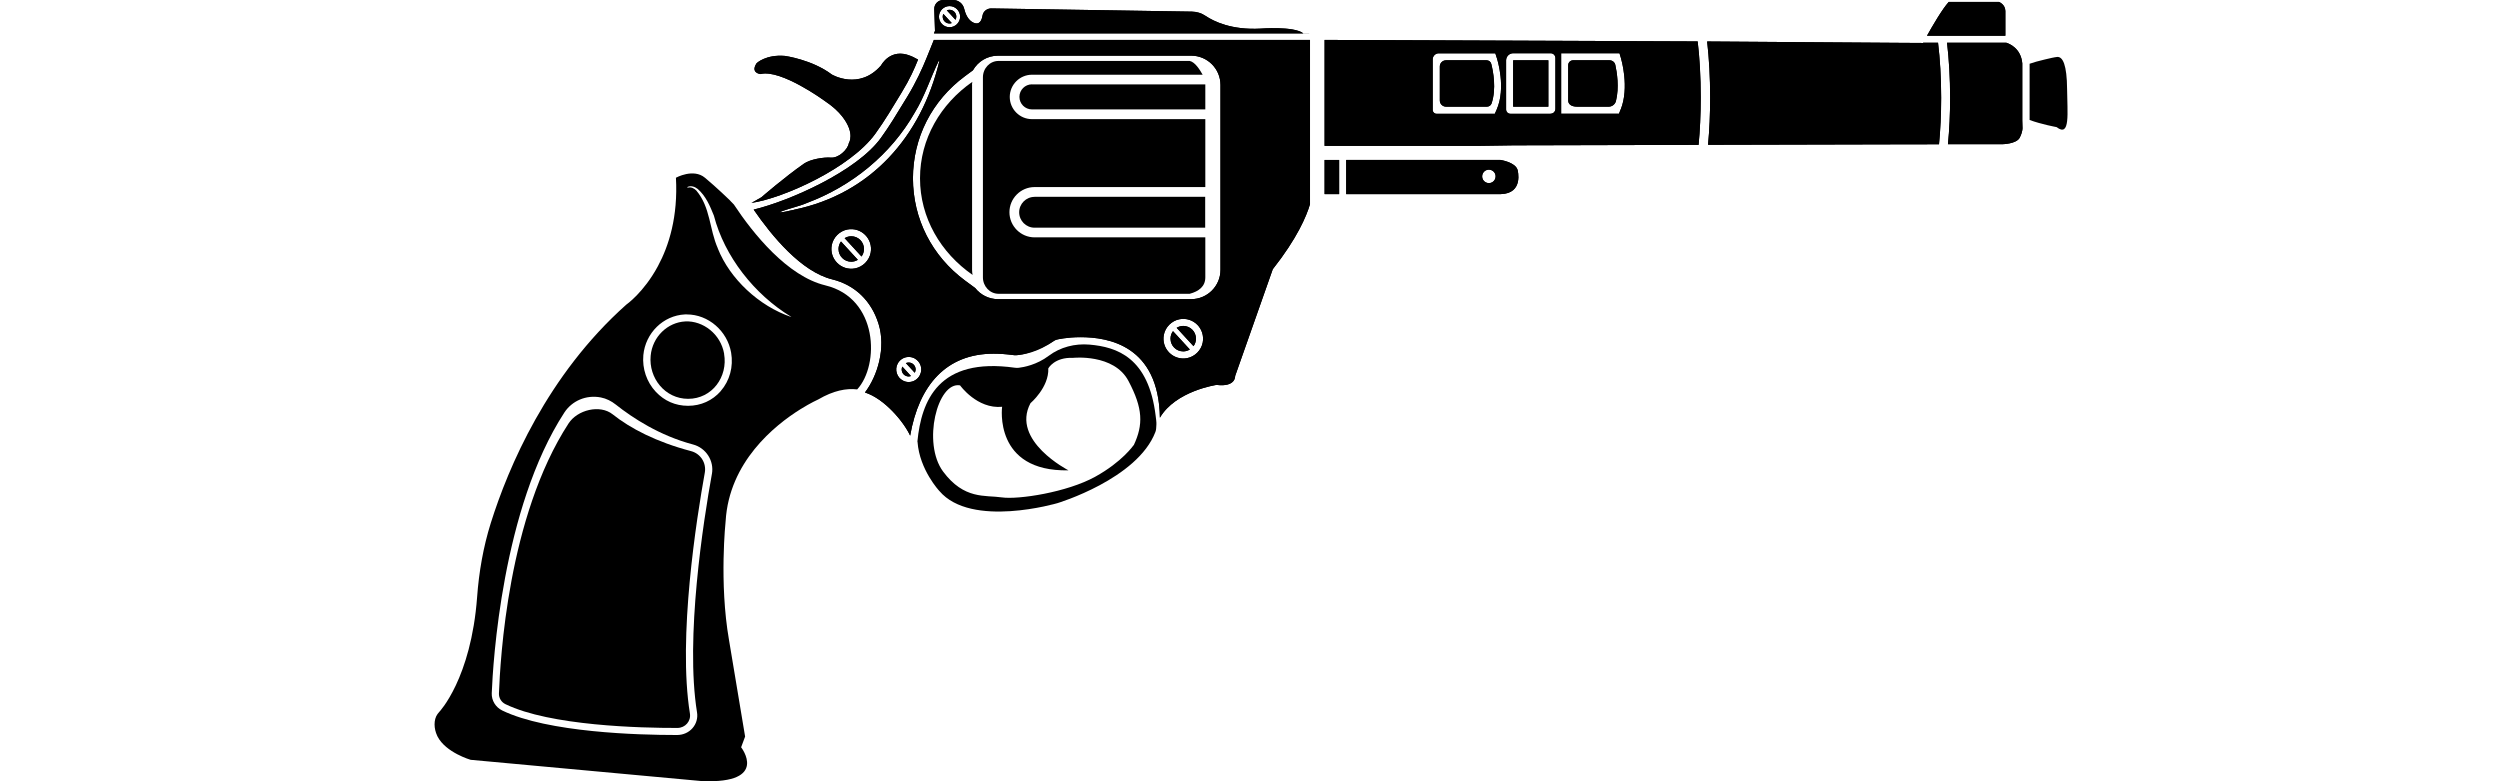 <svg width="512" height="160" viewBox="0 0 512 160" fill="none" xmlns="http://www.w3.org/2000/svg">
<path d="M423.341 18.233C423.301 13.31 422.472 11.558 421.295 11.665C420.332 11.745 417.027 12.628 417.027 12.628C416.479 12.815 416.038 12.949 415.663 13.056V24.573C418.084 25.469 421.188 26.031 421.188 26.031C424.037 28.212 423.381 23.155 423.341 18.246V18.233Z" fill="black"/>
<path d="M414.205 26.098L414.165 24.68V24.546V12.962C413.87 9.872 411.503 8.935 410.874 8.748H398.755C399.156 12.159 399.384 16.038 399.384 20.038C399.384 23.355 399.236 26.539 398.942 29.535C405.122 29.535 409.269 29.522 410.045 29.535C410.045 29.535 413.001 29.509 413.656 28.158C414.312 26.833 414.205 26.111 414.205 26.111V26.098Z" fill="black"/>
<path d="M396.896 8.748H393.86L393.833 8.802L389.258 8.775L349.757 8.494H349.623C350.024 11.972 350.238 15.918 350.238 19.971C350.238 23.356 350.091 26.606 349.81 29.656C363.227 29.616 377.674 29.589 389.071 29.562C391.559 29.562 394.957 29.562 397.11 29.549C397.391 26.7 397.552 23.476 397.552 20.038C397.552 15.865 397.311 11.999 396.91 8.748H396.896Z" fill="black"/>
<path d="M153.896 41.561C160.53 40.571 174.215 34.364 179.258 27.395C181.211 24.707 182.909 21.804 184.622 18.995C186.374 16.119 187.244 14.126 188.019 12.199L187.524 11.945C187.163 11.731 186.815 11.571 186.468 11.437C182.321 9.738 180.448 13.39 180.448 13.39C175.94 18.58 170.362 15.263 170.362 15.263C166.296 12.199 160.744 11.45 160.744 11.45C156.852 11.116 154.966 12.935 154.966 12.935C153.615 14.955 155.741 15.169 155.741 15.169C159.915 14.085 168.944 20.694 168.944 20.694C170.603 21.817 171.713 22.861 172.476 23.837C175.218 27.328 173.84 29.308 173.84 29.308C173.639 30.646 171.713 32.398 170.188 32.278C168.663 32.157 165.935 32.626 164.664 33.508C160.651 36.304 155.942 40.397 155.942 40.397" fill="black"/>
<path d="M296.143 12.348H304.463C304.905 12.348 305.306 12.642 305.413 13.083C305.801 14.608 306.496 18.193 305.466 21.203C305.333 21.604 304.931 21.845 304.517 21.845H296.143C295.447 21.845 294.872 21.27 294.872 20.574V13.618C294.872 12.923 295.447 12.348 296.143 12.348Z" fill="black"/>
<path d="M317.104 12.348H309.894V21.845H317.104V12.348Z" fill="black"/>
<path d="M347.683 8.481L271.275 8.174V29.871H302.67C302.831 29.871 303.018 29.871 303.018 29.871C304.49 29.831 310.014 29.764 310.014 29.764C310.014 29.764 327.926 29.724 347.87 29.67C348.151 26.767 348.312 23.477 348.312 19.972C348.312 15.732 348.084 11.799 347.683 8.481ZM306.523 22.447L306.135 23.303H294.203C293.762 23.303 293.414 22.955 293.414 22.514V12.16C293.414 11.478 293.976 10.916 294.658 10.916H306.242L306.563 11.919C306.643 12.16 308.489 17.992 306.51 22.46L306.523 22.447ZM317.559 23.303H309.332C308.85 23.303 308.449 22.915 308.449 22.42V12.361C308.449 11.558 309.105 10.903 309.907 10.903H317.572C318.107 10.903 318.549 11.344 318.549 11.879V22.3C318.549 22.848 318.107 23.29 317.559 23.29V23.303ZM331.925 22.38L331.564 23.29H319.726V10.903H331.671L331.979 11.933C332.046 12.174 333.718 17.885 331.939 22.38H331.925Z" fill="black"/>
<path d="M322.173 12.348H329.637C330.199 12.348 330.694 12.736 330.814 13.284C331.149 14.796 331.644 17.899 330.948 20.681C330.774 21.363 330.159 21.845 329.463 21.845H323.003C321.732 21.845 321.17 21.283 321.17 20.588V13.351C321.17 12.789 321.625 12.348 322.173 12.348Z" fill="black"/>
<path d="M199.068 17.364C199.068 17.15 199.108 16.962 199.135 16.762C192.634 21.283 188.42 28.439 188.42 36.519C188.42 44.599 192.66 51.782 199.188 56.303C199.121 55.969 199.081 55.634 199.081 55.286V17.364H199.068Z" fill="black"/>
<path d="M191.256 8.174L189.744 11.919C188.968 13.845 187.657 16.775 185.838 19.758L185.116 20.935C183.644 23.37 182.12 25.884 180.407 28.252C175.498 35.047 161.734 41.147 154.35 42.926C158.068 48.331 164.101 55.661 170.442 57.213C175.083 58.363 178.454 61.587 179.926 66.322C181.451 71.218 179.752 76.943 177.143 80.381C181.156 81.652 185.116 86.427 186.4 89.223C188.206 78.843 193.811 72.435 203.482 72.435C204.753 72.435 206.091 72.529 207.482 72.716C207.722 72.756 207.977 72.77 208.217 72.743C209.408 72.663 212.525 72.208 215.896 69.787L216.123 69.626L216.391 69.559C216.471 69.533 218.477 69.051 221.273 69.051C227.012 69.051 237.312 70.777 237.539 85.544C240.776 80.033 249.137 78.829 249.137 78.829C253.109 79.324 252.949 77.01 252.949 77.01L260.654 55.139C265.657 48.799 267.556 44.264 268.279 41.83V8.174H191.242H191.256ZM175.124 54.965C172.274 55.514 169.8 53.039 170.348 50.19C170.656 48.611 171.953 47.314 173.532 47.006C176.381 46.458 178.856 48.932 178.307 51.782C178 53.36 176.702 54.658 175.124 54.965ZM162.63 42.967C161.653 43.127 160.556 43.515 159.633 43.475C161.372 42.699 163.459 42.351 165.265 41.562C174.428 38.138 182.441 31.65 187.31 23.102C189.383 19.731 190.533 15.986 192.259 12.441C192.299 12.374 192.42 12.414 192.379 12.495V12.521C188.687 27.878 178.441 39.689 162.616 42.953L162.63 42.967ZM188.38 76.85C187.938 77.706 187.069 78.241 186.106 78.241C185.691 78.241 185.29 78.147 184.929 77.947C184.327 77.639 183.872 77.104 183.671 76.448C183.457 75.793 183.524 75.097 183.832 74.495C184.273 73.639 185.143 73.104 186.106 73.104C186.507 73.104 186.922 73.198 187.283 73.385C187.885 73.706 188.34 74.228 188.554 74.883C188.768 75.539 188.701 76.234 188.38 76.836V76.85ZM243.131 73.345C240.281 73.893 237.807 71.419 238.355 68.57C238.663 66.991 239.96 65.694 241.539 65.386C244.388 64.837 246.863 67.312 246.314 70.161C246.006 71.74 244.709 73.037 243.131 73.345ZM249.953 55.273C249.953 58.577 247.264 61.266 243.96 61.266H204.392C202.492 61.266 200.807 60.37 199.723 58.992L197.65 57.467C190.868 52.451 186.975 44.826 186.975 36.519C186.975 28.212 190.855 20.614 197.61 15.611L199.255 14.394C200.285 12.601 202.185 11.398 204.392 11.398H243.96C247.264 11.398 249.953 14.086 249.953 17.39V55.3V55.273Z" fill="black"/>
<path d="M410.7 7.303V2.246C410.674 0.895 409.403 0.4 409.403 0.4H399.103C397.792 1.832 395.759 5.323 394.648 7.316H410.7V7.303Z" fill="black"/>
<path d="M214.785 72.862C212.337 74.722 209.649 75.203 208.632 75.324C208.364 75.35 208.097 75.35 207.843 75.31C192.179 73.103 188.701 82.079 187.885 90.413C187.912 90.48 187.912 90.52 187.912 90.52C188.326 96.231 192.379 100.552 192.379 100.552C198.921 108.257 216.578 103.04 216.578 103.04C216.578 103.04 232.937 98.118 236.629 88.46C236.83 87.924 236.763 87.59 236.83 86.961C236.87 86.547 236.736 85.597 236.683 85.196C235.238 73.183 228.724 71.057 223.119 70.575C220.163 70.321 217.153 71.083 214.785 72.862ZM232.162 91.175C232.162 91.175 229.847 94.573 224.296 97.636C218.544 100.82 208.552 102.358 205.154 101.863C201.756 101.368 197.449 102.358 193.142 96.566C188.835 90.76 191.978 78.093 196.62 78.922C196.62 78.922 200.098 83.805 205.234 83.31C205.234 83.31 203.415 96.646 218.825 96.325C218.825 96.325 206.96 90.252 211.04 82.574C211.04 82.574 214.852 79.337 214.692 75.444C214.692 75.444 215.936 73.13 219.748 73.29C219.748 73.29 228.122 72.381 231.105 78.012C234.088 83.644 234.168 86.961 232.188 91.188L232.162 91.175Z" fill="black"/>
<path d="M266.888 6.809C264.935 5.324 258.153 5.859 258.153 5.859C252.214 6.18 248.589 4.388 246.916 3.264C246.087 2.702 245.111 2.394 244.121 2.381L203.054 1.726C202.172 1.699 201.369 2.301 201.222 3.184C201.061 4.16 200.62 5.177 199.416 4.668C198.266 4.174 197.717 2.863 197.45 1.752C197.195 0.722 196.272 0 195.216 0H193.156C192.126 0 191.296 0.856 191.336 1.886L191.484 6.327L191.27 6.835H268.306L266.901 6.822L266.888 6.809ZM194.467 5.578C193.276 5.578 192.3 4.602 192.3 3.411C192.3 2.221 193.276 1.244 194.467 1.244C195.657 1.244 196.634 2.221 196.634 3.411C196.634 4.602 195.657 5.578 194.467 5.578Z" fill="black"/>
<path d="M244.429 70.897C244.75 70.469 244.937 69.934 244.937 69.358C244.937 67.914 243.773 66.75 242.329 66.75C241.834 66.75 241.379 66.897 240.978 67.138L244.429 70.897Z" fill="black"/>
<path d="M240.228 67.82C239.907 68.248 239.72 68.783 239.72 69.359C239.72 70.803 240.883 71.967 242.328 71.967C242.823 71.967 243.278 71.82 243.679 71.579L240.228 67.82Z" fill="black"/>
<path d="M176.436 52.532C176.757 52.103 176.944 51.568 176.944 50.993C176.944 49.548 175.78 48.385 174.335 48.385C173.84 48.385 173.386 48.532 172.984 48.773L176.436 52.532Z" fill="black"/>
<path d="M172.235 49.455C171.914 49.883 171.727 50.418 171.727 50.993C171.727 52.438 172.89 53.602 174.335 53.602C174.83 53.602 175.285 53.455 175.686 53.214L172.235 49.455Z" fill="black"/>
<path d="M310.803 34.806C310.335 33.201 307.299 32.76 307.299 32.76H275.703V39.756H306.884C307.031 39.756 307.192 39.756 307.339 39.756C312.128 39.635 310.803 34.806 310.803 34.806ZM306.148 36.759C305.801 37.442 304.971 37.696 304.289 37.348C303.607 37 303.353 36.171 303.7 35.489C304.048 34.806 304.878 34.552 305.56 34.9C306.242 35.248 306.496 36.077 306.148 36.759Z" fill="black"/>
<path d="M274.258 32.76H271.275V39.756H274.258V32.76Z" fill="black"/>
<path d="M195.684 4.052C195.791 3.852 195.858 3.651 195.858 3.41C195.858 2.635 195.23 2.006 194.454 2.006C194.253 2.006 194.079 2.046 193.905 2.113L195.671 4.039L195.684 4.052Z" fill="black"/>
<path d="M193.196 2.834C193.116 3.008 193.062 3.195 193.062 3.409C193.062 4.185 193.691 4.814 194.467 4.814C194.628 4.814 194.775 4.774 194.922 4.72L193.196 2.847V2.834Z" fill="black"/>
<path d="M187.338 76.34C187.445 76.14 187.525 75.912 187.525 75.671C187.525 74.882 186.883 74.24 186.094 74.24C185.893 74.24 185.692 74.294 185.519 74.361L187.338 76.34Z" fill="black"/>
<path d="M184.796 75.082C184.716 75.256 184.662 75.457 184.662 75.671C184.662 76.46 185.304 77.102 186.093 77.102C186.254 77.102 186.414 77.062 186.562 77.008L184.796 75.082Z" fill="black"/>
<path d="M414.205 26.098L414.165 24.68V24.546V12.962C413.87 9.872 411.503 8.935 410.874 8.748H398.755C399.156 12.159 399.384 16.038 399.384 20.038C399.384 23.355 399.236 26.539 398.942 29.535C405.122 29.535 409.269 29.522 410.045 29.535C410.045 29.535 413.001 29.509 413.656 28.158C414.312 26.833 414.205 26.111 414.205 26.111V26.098Z" fill="black"/>
<path d="M396.896 8.748H393.86L393.833 8.802L389.258 8.775L349.757 8.494H349.623C350.024 11.972 350.238 15.918 350.238 19.971C350.238 23.356 350.091 26.606 349.81 29.656C363.227 29.616 377.674 29.589 389.071 29.562C391.559 29.562 394.957 29.562 397.11 29.549C397.391 26.7 397.552 23.476 397.552 20.038C397.552 15.865 397.311 11.999 396.91 8.748H396.896Z" fill="black"/>
<path d="M153.896 41.561C160.53 40.571 174.215 34.364 179.258 27.395C181.211 24.707 182.909 21.804 184.622 18.995C186.374 16.119 187.244 14.126 188.019 12.199L187.524 11.945C187.163 11.731 186.815 11.571 186.468 11.437C182.321 9.738 180.448 13.39 180.448 13.39C175.94 18.58 170.362 15.263 170.362 15.263C166.296 12.199 160.744 11.45 160.744 11.45C156.852 11.116 154.966 12.935 154.966 12.935C153.615 14.955 155.741 15.169 155.741 15.169C159.915 14.085 168.944 20.694 168.944 20.694C170.603 21.817 171.713 22.861 172.476 23.837C175.218 27.328 173.84 29.308 173.84 29.308C173.639 30.646 171.713 32.398 170.188 32.278C168.663 32.157 165.935 32.626 164.664 33.508C160.651 36.304 155.942 40.397 155.942 40.397" fill="black"/>
<path d="M296.143 12.348H304.463C304.905 12.348 305.306 12.642 305.413 13.083C305.801 14.608 306.496 18.193 305.466 21.203C305.333 21.604 304.931 21.845 304.517 21.845H296.143C295.447 21.845 294.872 21.27 294.872 20.574V13.618C294.872 12.923 295.447 12.348 296.143 12.348Z" fill="black"/>
<path d="M317.104 12.348H309.894V21.845H317.104V12.348Z" fill="black"/>
<path d="M347.683 8.481L271.275 8.174V29.871H302.67C302.831 29.871 303.018 29.871 303.018 29.871C304.49 29.831 310.014 29.764 310.014 29.764C310.014 29.764 327.926 29.724 347.87 29.67C348.151 26.767 348.312 23.477 348.312 19.972C348.312 15.732 348.084 11.799 347.683 8.481ZM306.523 22.447L306.135 23.303H294.203C293.762 23.303 293.414 22.955 293.414 22.514V12.16C293.414 11.478 293.976 10.916 294.658 10.916H306.242L306.563 11.919C306.643 12.16 308.489 17.992 306.51 22.46L306.523 22.447ZM317.559 23.303H309.332C308.85 23.303 308.449 22.915 308.449 22.42V12.361C308.449 11.558 309.105 10.903 309.907 10.903H317.572C318.107 10.903 318.549 11.344 318.549 11.879V22.3C318.549 22.848 318.107 23.29 317.559 23.29V23.303ZM331.925 22.38L331.564 23.29H319.726V10.903H331.671L331.979 11.933C332.046 12.174 333.718 17.885 331.939 22.38H331.925Z" fill="black"/>
<path d="M322.173 12.348H329.637C330.199 12.348 330.694 12.736 330.814 13.284C331.149 14.796 331.644 17.899 330.948 20.681C330.774 21.363 330.159 21.845 329.463 21.845H323.003C321.732 21.845 321.17 21.283 321.17 20.588V13.351C321.17 12.789 321.625 12.348 322.173 12.348Z" fill="black"/>
<path d="M216.404 69.559C216.484 69.533 218.491 69.051 221.286 69.051C227.025 69.051 237.325 70.777 237.552 85.544C240.79 80.033 249.15 78.829 249.15 78.829C253.123 79.324 252.962 77.01 252.962 77.01L260.667 55.139C265.67 48.799 267.57 44.264 268.292 41.83V8.174H191.256L189.744 11.919C188.968 13.845 187.657 16.775 185.838 19.758L185.116 20.935C183.644 23.37 182.12 25.884 180.407 28.252C175.498 35.047 161.734 41.147 154.35 42.926C158.068 48.331 164.101 55.661 170.442 57.213C175.083 58.363 178.454 61.587 179.926 66.322C181.451 71.218 179.752 76.943 177.143 80.381C181.156 81.652 185.116 86.427 186.4 89.223C188.206 78.843 193.811 72.435 203.482 72.435C204.753 72.435 206.091 72.529 207.482 72.716C207.722 72.756 207.977 72.77 208.217 72.743C209.408 72.663 212.444 71.981 215.896 69.787L216.391 69.559H216.404ZM175.124 54.965C172.274 55.514 169.8 53.039 170.348 50.19C170.656 48.611 171.953 47.314 173.532 47.006C176.381 46.458 178.856 48.932 178.307 51.782C178 53.36 176.702 54.658 175.124 54.965ZM162.63 42.967C161.653 43.127 160.556 43.515 159.633 43.475C161.372 42.699 163.459 42.351 165.265 41.562C174.428 38.138 182.441 31.65 187.31 23.102C189.383 19.731 190.533 15.986 192.259 12.441C192.299 12.374 192.42 12.414 192.379 12.495V12.521C188.687 27.878 178.441 39.689 162.616 42.953L162.63 42.967ZM188.38 76.85C187.938 77.706 187.069 78.241 186.106 78.241C185.691 78.241 185.29 78.147 184.929 77.947C184.327 77.639 183.872 77.104 183.671 76.448C183.457 75.793 183.524 75.097 183.832 74.495C184.273 73.639 185.143 73.104 186.106 73.104C186.507 73.104 186.922 73.198 187.283 73.385C187.885 73.706 188.34 74.228 188.554 74.883C188.768 75.539 188.701 76.234 188.38 76.836V76.85ZM243.131 73.345C240.281 73.893 237.807 71.419 238.355 68.57C238.663 66.991 239.96 65.694 241.539 65.386C244.388 64.837 246.863 67.312 246.314 70.161C246.006 71.74 244.709 73.037 243.131 73.345ZM249.953 55.273C249.953 58.577 247.264 61.266 243.96 61.266H204.392C202.492 61.266 200.807 60.37 199.723 58.992L197.65 57.467C190.868 52.451 186.975 44.826 186.975 36.519C186.975 28.212 190.855 20.614 197.61 15.611L199.255 14.394C200.285 12.601 202.185 11.398 204.392 11.398H243.96C247.264 11.398 249.953 14.086 249.953 17.39V55.3V55.273Z" fill="black"/>
<path d="M410.7 7.303V2.246C410.674 0.895 409.403 0.4 409.403 0.4H399.103C397.792 1.832 395.759 5.323 394.648 7.316H410.7V7.303Z" fill="black"/>
<path d="M266.888 6.809C264.935 5.324 258.153 5.859 258.153 5.859C252.214 6.18 248.589 4.388 246.916 3.264C246.087 2.702 245.111 2.394 244.121 2.381L203.054 1.726C202.172 1.699 201.369 2.301 201.222 3.184C201.061 4.16 200.62 5.177 199.416 4.668C198.266 4.174 197.717 2.863 197.45 1.752C197.195 0.722 196.272 0 195.216 0H193.156C192.126 0 191.296 0.856 191.336 1.886L191.484 6.327L191.27 6.835H268.306L266.901 6.822L266.888 6.809ZM194.467 5.578C193.276 5.578 192.3 4.602 192.3 3.411C192.3 2.221 193.276 1.244 194.467 1.244C195.657 1.244 196.634 2.221 196.634 3.411C196.634 4.602 195.657 5.578 194.467 5.578Z" fill="black"/>
<path d="M244.429 70.897C244.75 70.469 244.937 69.934 244.937 69.358C244.937 67.914 243.773 66.75 242.329 66.75C241.834 66.75 241.379 66.897 240.978 67.138L244.429 70.897Z" fill="black"/>
<path d="M240.228 67.82C239.907 68.248 239.72 68.783 239.72 69.359C239.72 70.803 240.883 71.967 242.328 71.967C242.823 71.967 243.278 71.82 243.679 71.579L240.228 67.82Z" fill="black"/>
<path d="M176.436 52.532C176.757 52.103 176.944 51.568 176.944 50.993C176.944 49.548 175.78 48.385 174.335 48.385C173.84 48.385 173.386 48.532 172.984 48.773L176.436 52.532Z" fill="black"/>
<path d="M172.235 49.455C171.914 49.883 171.727 50.418 171.727 50.993C171.727 52.438 172.89 53.602 174.335 53.602C174.83 53.602 175.285 53.455 175.686 53.214L172.235 49.455Z" fill="black"/>
<path d="M310.803 34.806C310.335 33.201 307.299 32.76 307.299 32.76H275.703V39.756H306.884C307.031 39.756 307.192 39.756 307.339 39.756C312.128 39.635 310.803 34.806 310.803 34.806ZM306.148 36.759C305.801 37.442 304.971 37.696 304.289 37.348C303.607 37 303.353 36.171 303.7 35.489C304.048 34.806 304.878 34.552 305.56 34.9C306.242 35.248 306.496 36.077 306.148 36.759Z" fill="black"/>
<path d="M274.258 32.76H271.275V39.756H274.258V32.76Z" fill="black"/>
<path d="M195.684 4.052C195.791 3.852 195.858 3.651 195.858 3.41C195.858 2.635 195.23 2.006 194.454 2.006C194.253 2.006 194.079 2.046 193.905 2.113L195.671 4.039L195.684 4.052Z" fill="black"/>
<path d="M193.196 2.834C193.116 3.008 193.062 3.195 193.062 3.409C193.062 4.185 193.691 4.814 194.467 4.814C194.628 4.814 194.775 4.774 194.922 4.72L193.196 2.847V2.834Z" fill="black"/>
<path d="M187.338 76.34C187.445 76.14 187.525 75.912 187.525 75.671C187.525 74.882 186.883 74.24 186.094 74.24C185.893 74.24 185.692 74.294 185.519 74.361L187.338 76.34Z" fill="black"/>
<path d="M184.796 75.082C184.716 75.256 184.662 75.457 184.662 75.671C184.662 76.46 185.304 77.102 186.093 77.102C186.254 77.102 186.414 77.062 186.562 77.008L184.796 75.082Z" fill="black"/>
<path d="M211.348 17.283H246.849V22.406H211.348C209.93 22.406 208.779 21.256 208.779 19.838C208.779 18.42 209.93 17.27 211.348 17.27V17.283Z" fill="black"/>
<path d="M211.883 48.611C209.047 48.611 206.733 46.297 206.733 43.461C206.733 40.625 209.047 38.311 211.883 38.311H246.849V25.523V24.399H211.348C208.833 24.399 206.8 22.352 206.8 19.851C206.8 17.35 208.846 15.303 211.348 15.303H246.301C245.726 14.286 244.763 12.721 243.652 12.48H204.499C202.733 12.48 201.302 13.979 201.302 15.838V56.811C201.302 58.657 202.733 60.168 204.499 60.168H243.652C245.512 59.673 246.849 58.67 246.849 56.811V48.611H211.883Z" fill="black"/>
<path d="M211.882 40.305H246.822V46.632H211.882C210.144 46.632 208.726 45.214 208.726 43.475C208.726 41.736 210.144 40.318 211.882 40.318V40.305Z" fill="black"/>
<path d="M148.291 72.45C149.12 77.198 145.816 81.68 140.934 81.68C136.185 81.68 132.827 77.412 133.255 72.864C133.617 68.945 136.747 66.002 140.359 65.828C143.97 65.654 147.595 68.396 148.304 72.45H148.291Z" fill="black"/>
<path d="M125.484 84.862C129.109 87.751 134.46 90.533 141.536 92.392C143.502 92.914 144.693 94.84 144.345 96.793C142.686 106.01 138.78 130.596 141.295 146.127C141.549 147.678 140.345 149.083 138.727 149.083C131.316 149.096 112.682 148.668 103.519 144.214C102.663 143.799 102.155 142.943 102.182 142.02C102.463 135.064 103.988 105.876 116.441 86.721C118.247 83.939 122.862 82.775 125.484 84.862Z" fill="black"/>
<path d="M169.038 58.442C161.266 56.583 154.216 47.821 150.297 41.882C149.869 41.467 149.454 40.999 149.454 40.999C149.454 40.999 146.739 38.364 144.371 36.398C142.003 34.418 138.432 36.398 138.432 36.398C138.873 44.357 137 50.323 134.74 54.51C131.824 59.927 128.266 62.388 128.266 62.388C112.066 76.822 104.107 95.696 100.509 107.133C98.971 112.042 98.088 117.152 97.713 122.276C96.469 139.01 89.968 145.792 89.968 145.792L89.607 146.233C88.764 147.397 88.858 149.256 89.527 150.661L89.607 150.835C91.306 154.139 96.389 155.61 96.389 155.61L143.782 159.971C157.627 160.52 151.782 153.042 151.782 153.042L152.598 150.848L149.294 131.037C147.26 119.36 148.611 106.705 148.611 106.705C149.334 94.613 158.604 87.135 163.914 83.818C166.081 82.467 167.593 81.798 167.593 81.798C170.683 79.992 173.318 79.484 175.552 79.751C180.154 74.748 179.913 61.051 169.024 58.442H169.038ZM145.802 97.034C144.063 106.652 140.291 130.69 142.752 145.899C142.94 147.063 142.605 148.24 141.816 149.136C141.04 150.019 139.917 150.514 138.726 150.527H138.392C130.82 150.527 112.2 150.032 102.863 145.511C101.499 144.842 100.656 143.464 100.71 141.979C100.95 135.826 102.823 104.11 115.571 84.5C117.15 82.079 120.052 80.821 123.049 81.397C124.172 81.611 125.216 82.146 126.112 82.855C129.563 85.597 135.101 89.222 141.923 91.028C144.585 91.723 146.284 94.372 145.802 97.061V97.034ZM147.608 80.099C145.909 82.039 143.542 83.109 140.92 83.109C138.298 83.109 136.064 82.092 134.325 80.26C132.439 78.253 131.503 75.497 131.757 72.728C132.185 68.194 135.837 64.609 140.264 64.395C140.398 64.395 140.532 64.395 140.666 64.395C145.053 64.395 148.959 67.766 149.735 72.22C150.23 75.096 149.454 77.972 147.595 80.099H147.608ZM147.02 50.884C145.241 46.885 145.535 42.497 142.605 39.019C142.15 38.578 141.535 38.217 140.826 38.444L140.759 38.31C141.468 37.949 142.311 38.23 142.873 38.685C144.545 40.116 145.414 42.19 146.204 44.156C148.371 52.516 154.484 60.288 161.961 64.836L162.068 64.93C155.367 62.656 149.468 57.064 147.006 50.884H147.02Z" fill="black"/>
</svg>
